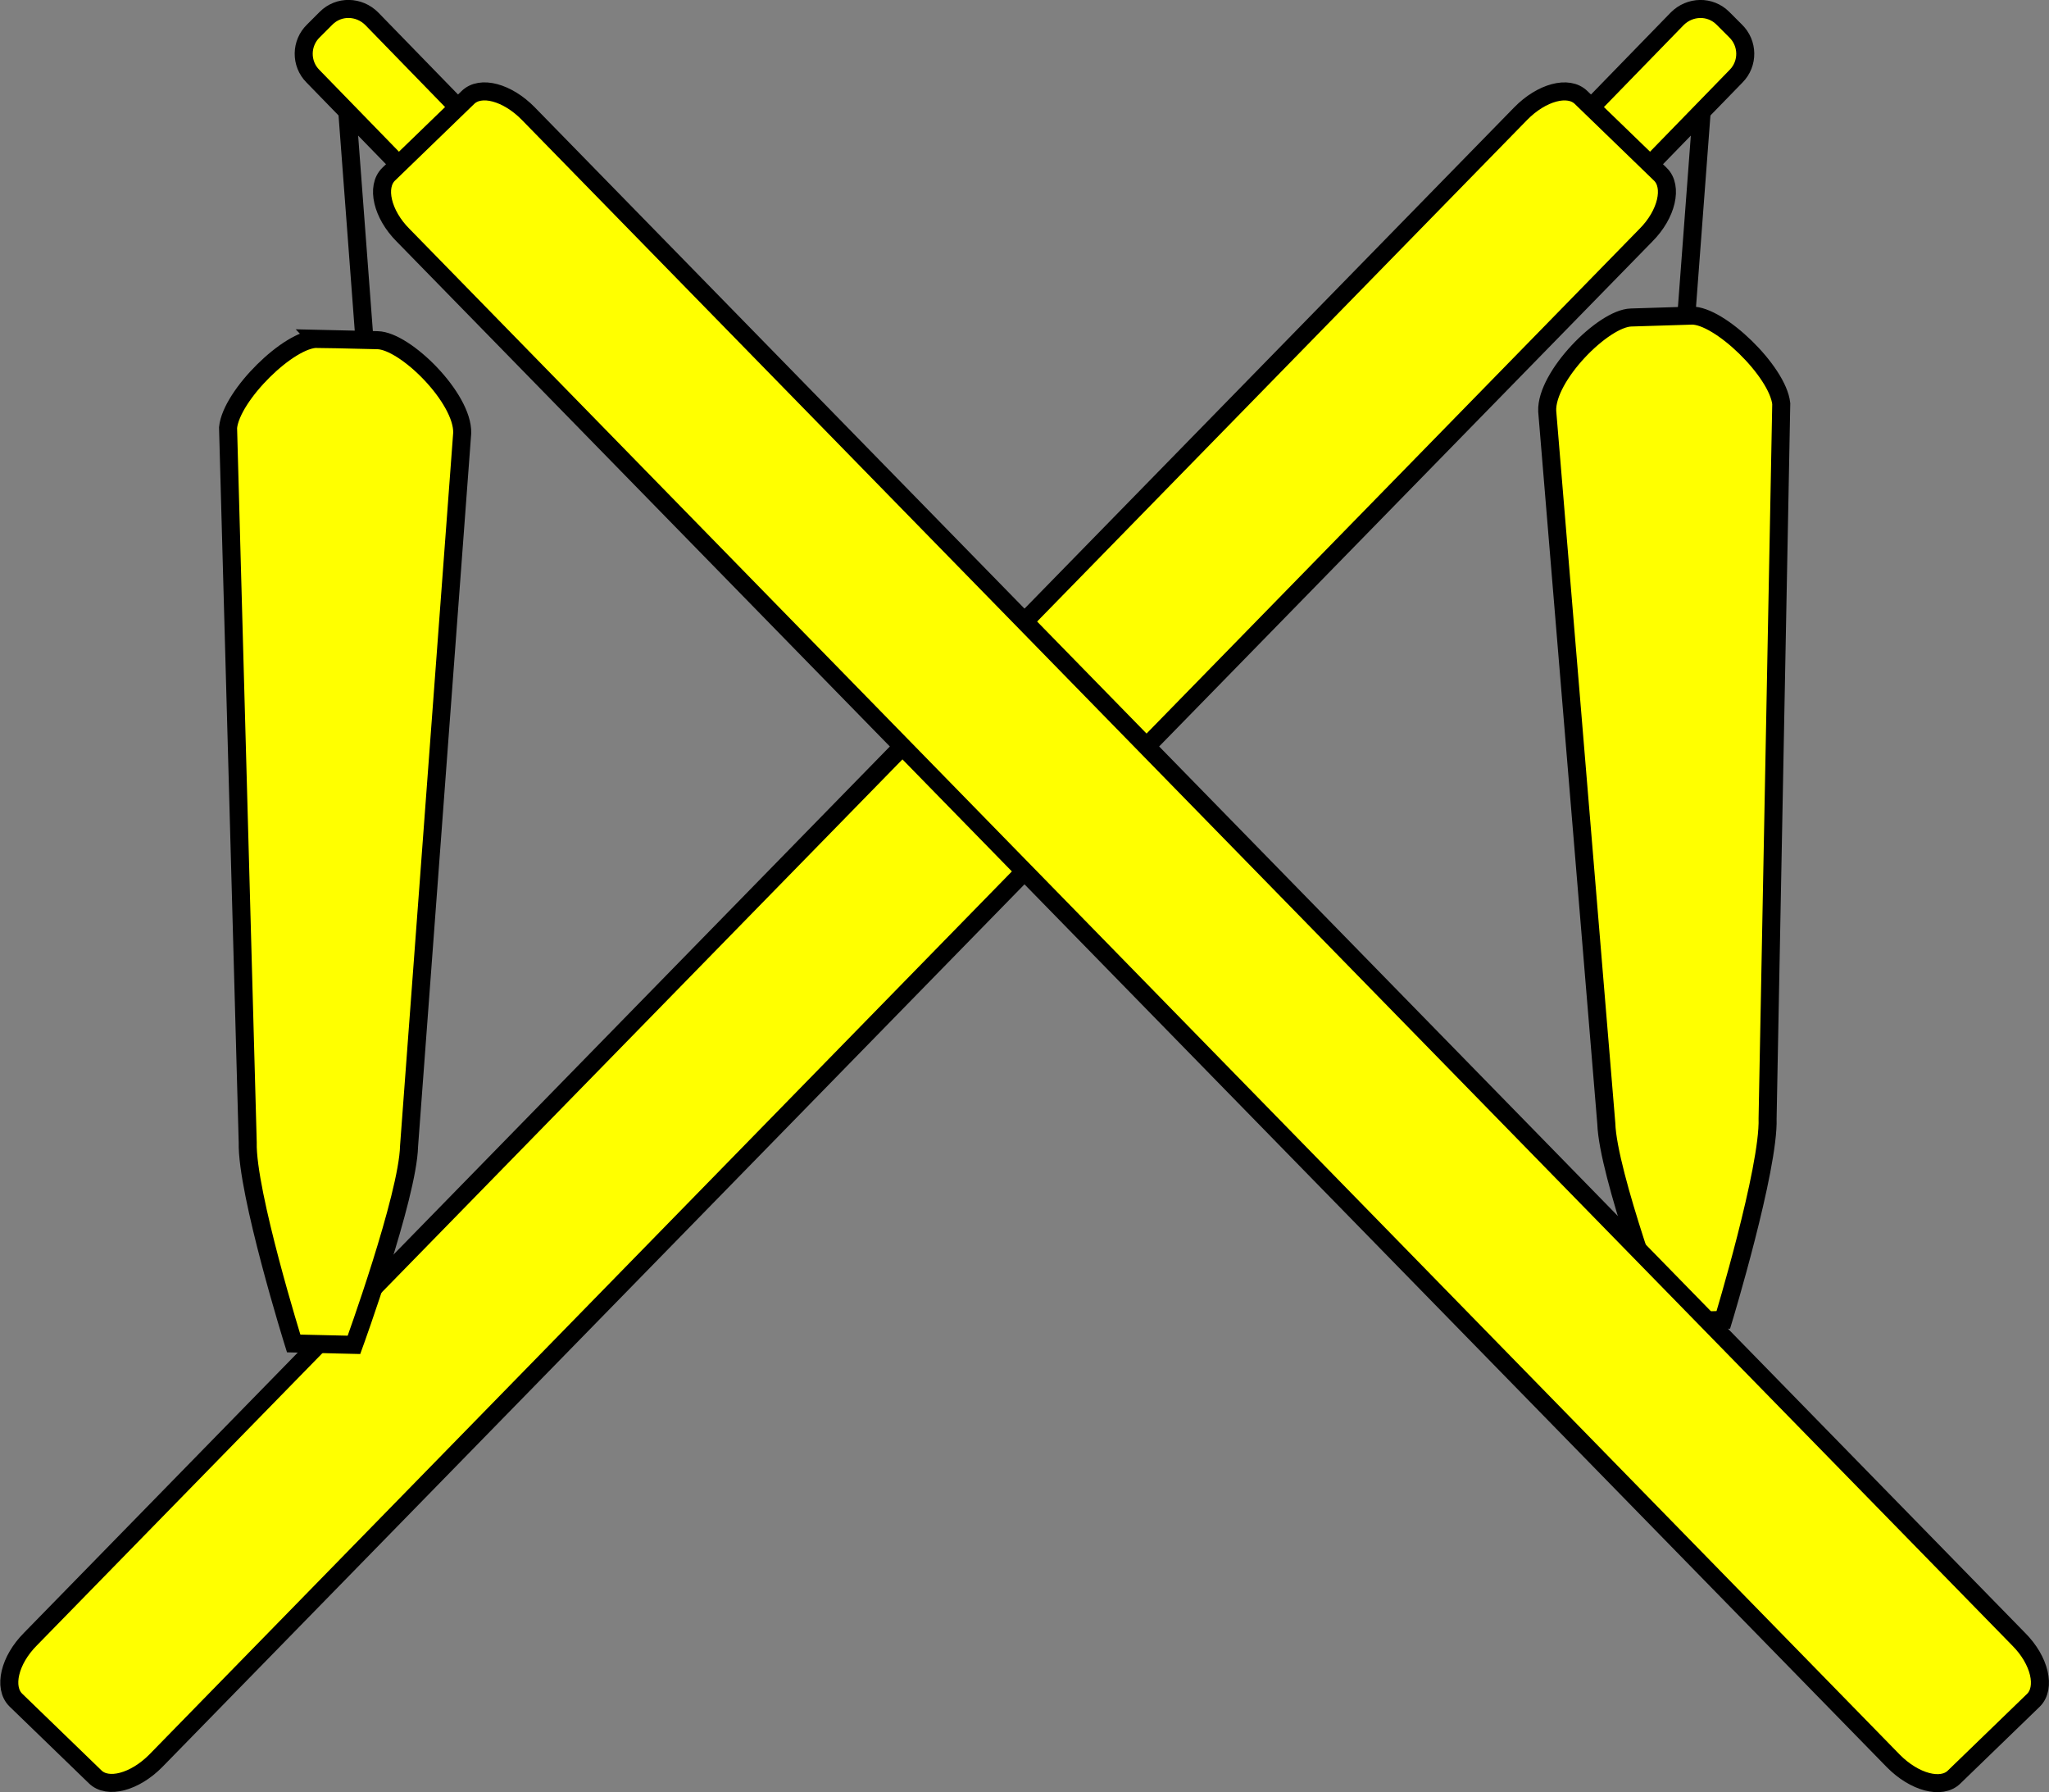 <?xml version="1.0" encoding="UTF-8" standalone="no"?>
<svg
   xmlns:dc="http://purl.org/dc/elements/1.1/"
   xmlns:cc="http://creativecommons.org/ns#"
   xmlns:rdf="http://www.w3.org/1999/02/22-rdf-syntax-ns#"
   xmlns:svg="http://www.w3.org/2000/svg"
   xmlns="http://www.w3.org/2000/svg"
   height="99.383"
   width="113.65"
   version="1.0"
   id="svg2">

  <rect width="100%" height="100%" fill="#808080" stroke="none"/>

  <g
     transform="matrix(-0.707,-0.707,-0.707,0.707,116.46,21.373)"
     id="g14726"
     style="fill:#ffff00">
    <path
       d="m 26.92,4.21 -20.02,23.28"
       style="fill:#ffff00;stroke:#000000;stroke-width:1px;stroke-linecap:butt;stroke-opacity:1"
       id="path1908" />
    <path
       style="fill:#ffff00;stroke:#000000;stroke-opacity:1"
       d="m 28.19,0.38 h 0.99 c 1,0 1.77,0.82 1.77,1.81 l -0.1,7.26 c 0,1 -0.81,1.78 -1.8,1.77 h -0.99 c -1,0 -1.78,-0.82 -1.77,-1.8 l 0.1,-7.28 c 0,-0.99 0.82,-1.78 1.8,-1.76 z"
       id="rect1901" />
    <path
       style="fill:#ffff00;stroke:#000000;stroke-opacity:1"
       d="m 25.51,8.95 6.11,0.1 c 1,0 1.77,1.35 1.75,3.01 l -1.37,118.27 c 0,1.66 -0.83,2.98 -1.82,2.97 l -6.11,-0.1 c -0.99,0 -1.77,-1.35 -1.76,-3.01 l 1.38,-118.28 c 0,-1.65 0.84,-2.97 1.82,-2.96 z"
       id="rect1896" />
    <path
       style="fill:#ffff00;stroke:#000000;stroke-width:1;stroke-opacity:1"
       d="m 18.752,13.278 2.291,2.438 c 1.064,1.122 1.038,5.651 -0.379,6.962 l -30.259,25.622 c -2.044,1.918 -10,5.55 -10,5.55 l -2.291,-2.438 c 0,0 4.134,-7.736 6.165,-9.639 l 27.496,-28.568 c 1.401,-1.125 5.905,-1.055 6.977,0.07 z"
       id="rect1898" />
  </g>
  <g
     transform="rotate(-45,24.394,14.085)"
     style="fill:#ffff00"
     id="g881">
    <path
       id="path873"
       style="fill:#ffff00;stroke:#000000;stroke-width:1px;stroke-linecap:butt;stroke-opacity:1"
       d="m 26.92,4.21 -20.02,23.28" />
    <path
       id="path875"
       d="m 28.19,0.38 h 0.99 c 1,0 1.77,0.82 1.77,1.81 l -0.1,7.26 c 0,1 -0.81,1.78 -1.8,1.77 h -0.99 c -1,0 -1.78,-0.82 -1.77,-1.8 l 0.1,-7.28 c 0,-0.99 0.82,-1.78 1.8,-1.76 z"
       style="fill:#ffff00;stroke:#000000;stroke-opacity:1" />
    <path
       id="path877"
       d="m 25.51,8.95 6.11,0.1 c 1,0 1.77,1.35 1.75,3.01 l -1.37,118.27 c 0,1.66 -0.83,2.98 -1.82,2.97 l -6.11,-0.1 c -0.99,0 -1.77,-1.35 -1.76,-3.01 l 1.38,-118.28 c 0,-1.65 0.84,-2.97 1.82,-2.96 z"
       style="fill:#ffff00;stroke:#000000;stroke-opacity:1" />
    <path
       id="path879"
       d="m 16.26,12.603 2.31,2.419 c 1.074,1.113 1.086,5.642 -0.321,6.965 l -30.042,25.874 c -2.029,1.935 -9.955,5.633 -9.955,5.633 l -2.31,-2.419 c 0,0 4.069,-7.77 6.084,-9.689 l 27.256,-28.798 c 1.392,-1.137 5.896,-1.104 6.978,0.02 z"
       style="fill:#ffff00;stroke:#000000;stroke-width:1;stroke-opacity:1" />
  </g>
</svg>
